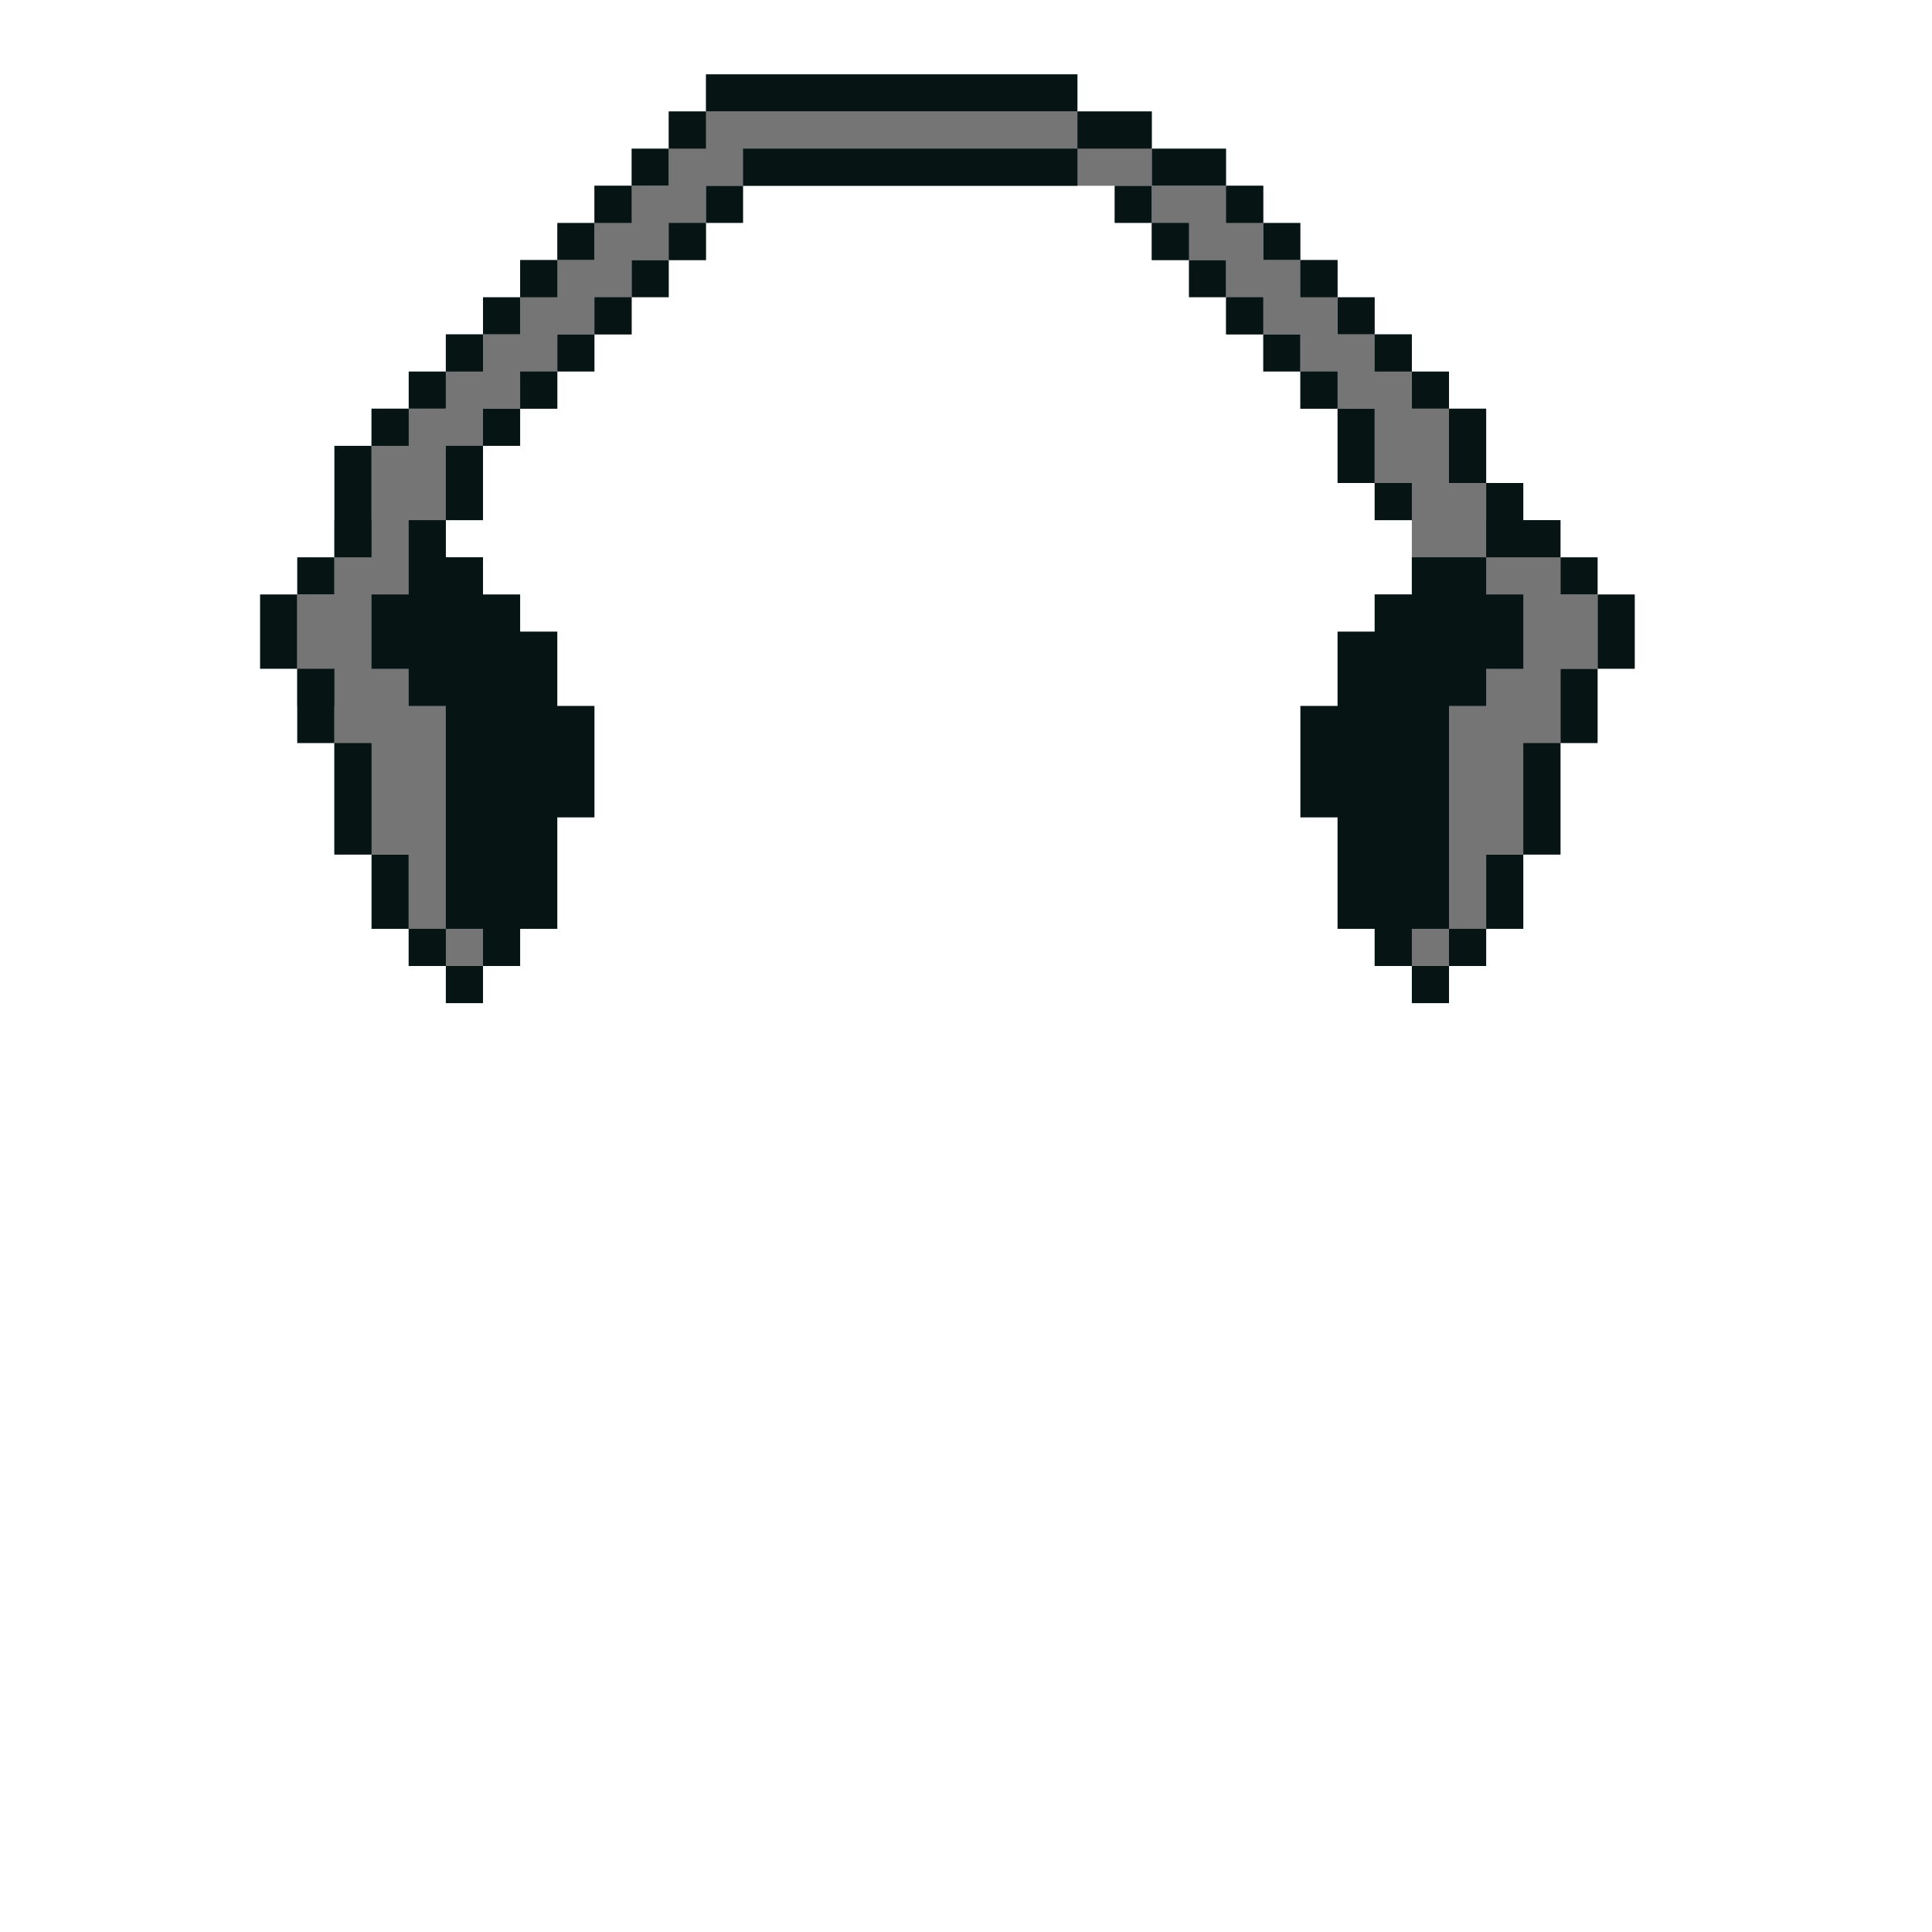 <?xml version="1.0" encoding="utf-8"?>
<!-- Generator: Adobe Illustrator 25.0.1, SVG Export Plug-In . SVG Version: 6.00 Build 0)  -->
<!DOCTYPE svg PUBLIC "-//W3C//DTD SVG 1.1//EN" "http://www.w3.org/Graphics/SVG/1.1/DTD/svg11.dtd">
<svg version="1.1" id="Layer_1" xmlns="http://www.w3.org/2000/svg" xmlns:xlink="http://www.w3.org/1999/xlink" x="0px" y="0px"
	 viewBox="0 0 52 52" style="enable-background:new 0 0 52 52;" xml:space="preserve">
<g id="grey">
	<polygon style="fill:#757575;" points="43,16 42,16 42,14 40,14 40,11 38,11 38,9 36,9 36,7 34,7 34,5 31,5 31,7 33,7 33,9 35,9 35,11 
		37,11 37,14 38,14 38,16 37,16 37,26 40,26 40,23 42,23 42,18 43,18 	"/>
	<polygon style="fill:#757575;" points="18,3 18,5 16,5 16,7 14,7 14,9 12,9 12,11 10,11 10,14 9,14 9,16 8,16 8,19 9,19 9,23 11,23 11,26 
		13,26 13,15 12,15 12,14 13,14 13,11 15,11 15,9 17,9 17,7 19,7 19,5 31,5 31,3 	"/>
</g>
<g id="outlines">
	<polygon style="fill:#061414;" points="39,25 39,19 40,19 40,18 41,18 41,16 40,16 40,15 38,15 38,16 37,16 37,17 36,17 36,19 35,19 35,22 
		36,22 36,25 37,25 37,26 38,26 38,25 	"/>
	<rect x="38" y="26" style="fill:#061414;" width="1" height="1"/>
	<rect x="39" y="25" style="fill:#061414;" width="1" height="1"/>
	<rect x="40" y="23" style="fill:#061414;" width="1" height="2"/>
	<rect x="41" y="20" style="fill:#061414;" width="1" height="3"/>
	<rect x="42" y="18" style="fill:#061414;" width="1" height="2"/>
	<rect x="43" y="16" style="fill:#061414;" width="1" height="2"/>
	<rect x="42" y="15" style="fill:#061414;" width="1" height="1"/>
	<polygon style="fill:#061414;" points="42,15 42,14 41,14 41,13 40,13 40,15 	"/>
	<rect x="39" y="11" style="fill:#061414;" width="1" height="2"/>
	<rect x="38" y="10" style="fill:#061414;" width="1" height="1"/>
	<rect x="37" y="9" style="fill:#061414;" width="1" height="1"/>
	<rect x="36" y="8" style="fill:#061414;" width="1" height="1"/>
	<rect x="35" y="7" style="fill:#061414;" width="1" height="1"/>
	<rect x="34" y="6" style="fill:#061414;" width="1" height="1"/>
	<rect x="33" y="5" style="fill:#061414;" width="1" height="1"/>
	<rect x="31" y="4" style="fill:#061414;" width="2" height="1"/>
	<rect x="30" y="5" style="fill:#061414;" width="1" height="1"/>
	<rect x="31" y="6" style="fill:#061414;" width="1" height="1"/>
	<rect x="32" y="7" style="fill:#061414;" width="1" height="1"/>
	<rect x="33" y="8" style="fill:#061414;" width="1" height="1"/>
	<rect x="34" y="9" style="fill:#061414;" width="1" height="1"/>
	<rect x="35" y="10" style="fill:#061414;" width="1" height="1"/>
	<rect x="36" y="11" style="fill:#061414;" width="1" height="2"/>
	<rect x="37" y="13" style="fill:#061414;" width="1" height="1"/>
	<rect x="29" y="3" style="fill:#061414;" width="2" height="1"/>
	<rect x="19" y="2" style="fill:#061414;" width="10" height="1"/>
	<rect x="20" y="4" style="fill:#061414;" width="9" height="1"/>
	<rect x="19" y="5" style="fill:#061414;" width="1" height="1"/>
	<rect x="18" y="6" style="fill:#061414;" width="1" height="1"/>
	<rect x="17" y="7" style="fill:#061414;" width="1" height="1"/>
	<rect x="16" y="8" style="fill:#061414;" width="1" height="1"/>
	<rect x="15" y="9" style="fill:#061414;" width="1" height="1"/>
	<rect x="14" y="10" style="fill:#061414;" width="1" height="1"/>
	<rect x="13" y="11" style="fill:#061414;" width="1" height="1"/>
	<rect x="12" y="12" style="fill:#061414;" width="1" height="2"/>
	<rect x="18" y="3" style="fill:#061414;" width="1" height="1"/>
	<rect x="17" y="4" style="fill:#061414;" width="1" height="1"/>
	<rect x="16" y="5" style="fill:#061414;" width="1" height="1"/>
	<rect x="15" y="6" style="fill:#061414;" width="1" height="1"/>
	<rect x="14" y="7" style="fill:#061414;" width="1" height="1"/>
	<rect x="13" y="8" style="fill:#061414;" width="1" height="1"/>
	<rect x="12" y="9" style="fill:#061414;" width="1" height="1"/>
	<rect x="11" y="10" style="fill:#061414;" width="1" height="1"/>
	<rect x="10" y="11" style="fill:#061414;" width="1" height="1"/>
	<rect x="9" y="12" style="fill:#061414;" width="1" height="3"/>
	<rect x="8" y="15" style="fill:#061414;" width="1" height="1"/>
	<rect x="7" y="16" style="fill:#061414;" width="1" height="2"/>
	<rect x="8" y="18" style="fill:#061414;" width="1" height="2"/>
	<rect x="9" y="20" style="fill:#061414;" width="1" height="3"/>
	<rect x="10" y="23" style="fill:#061414;" width="1" height="2"/>
	<rect x="11" y="25" style="fill:#061414;" width="1" height="1"/>
	<rect x="12" y="26" style="fill:#061414;" width="1" height="1"/>
	<polygon style="fill:#061414;" points="11,16 10,16 10,18 11,18 11,19 12,19 12,25 13,25 13,26 14,26 14,25 15,25 15,22 16,22 16,19 15,19 
		15,17 14,17 14,16 13,16 13,15 12,15 12,14 11,14 	"/>
</g>
</svg>
